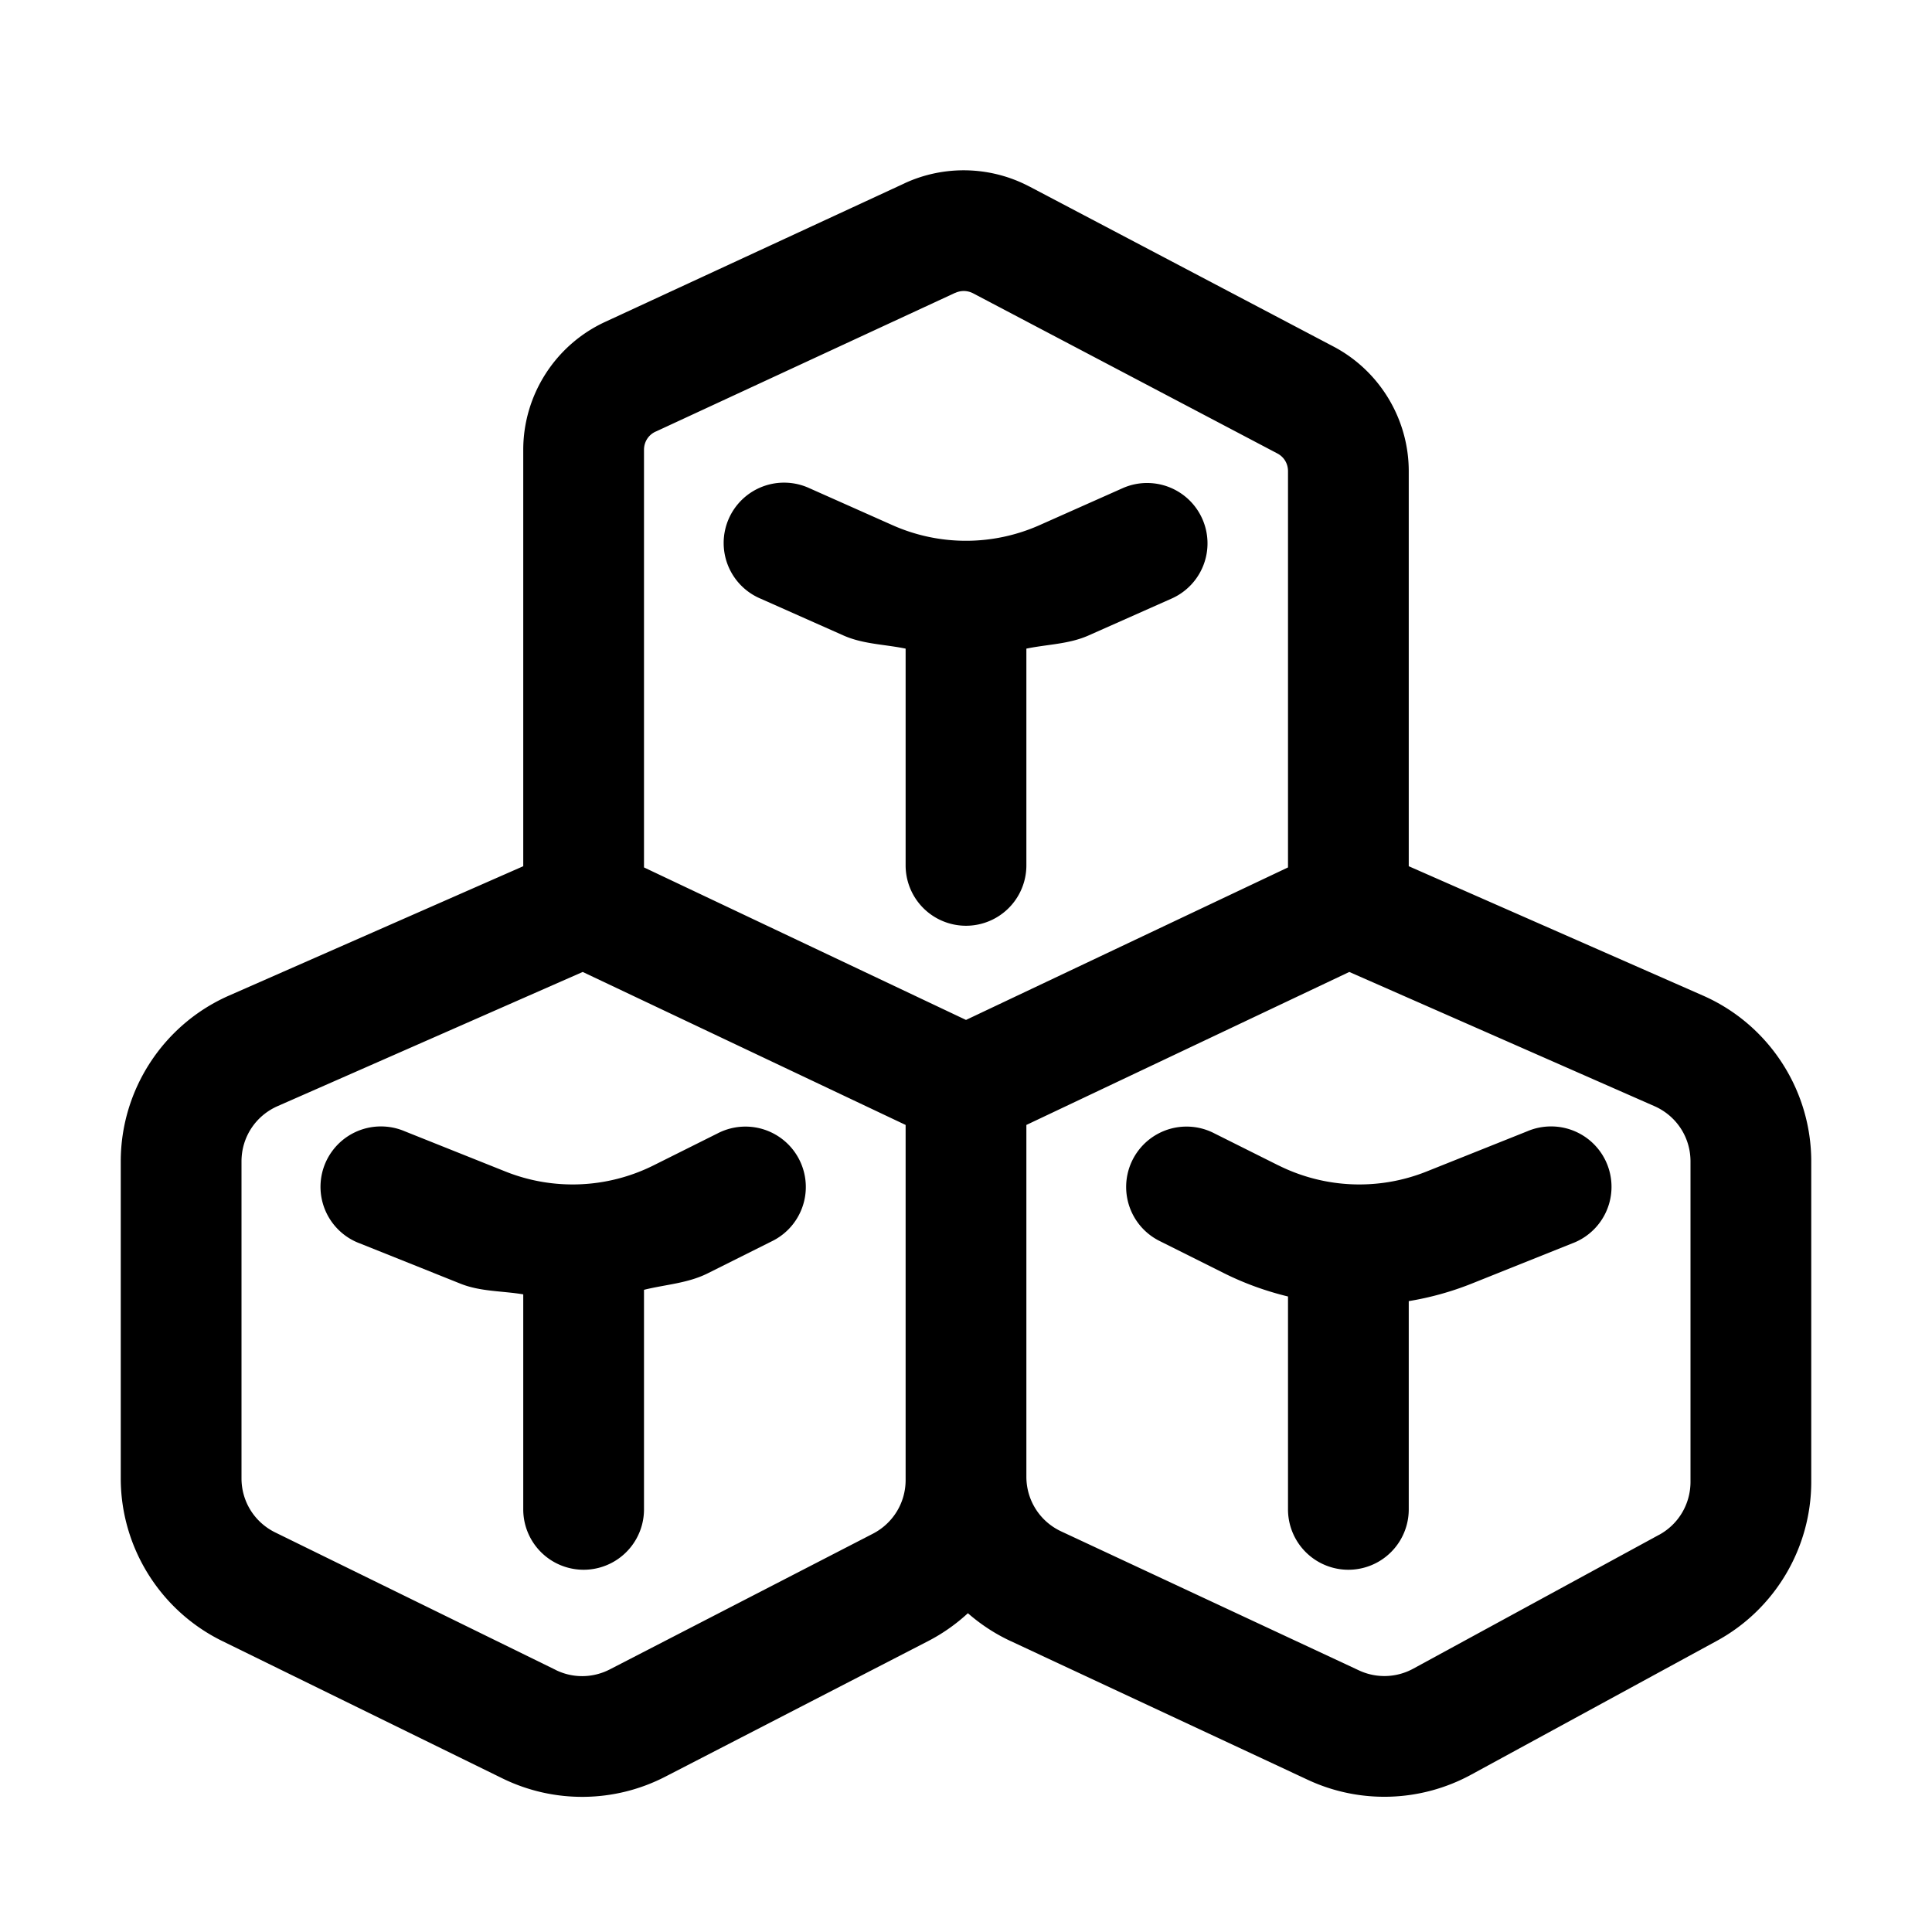 <svg xmlns="http://www.w3.org/2000/svg"  viewBox="0 0 48 48" width="50px" height="50px"><path d="M 24.031 4.232 C 23.5 4.219 22.968 4.325 22.475 4.553 A 1.5 1.5 0 0 0 22.473 4.555 L 15.029 8 C 13.795 8.572 13 9.816 13 11.176 L 13 21.521 L 5.688 24.736 C 4.058 25.453 3 27.075 3 28.855 L 3 36.729 C 3 38.443 3.981 40.015 5.52 40.77 L 12.484 44.184 C 13.762 44.81 15.264 44.794 16.529 44.141 L 23.064 40.77 C 23.427 40.582 23.755 40.349 24.047 40.08 C 24.359 40.352 24.71 40.585 25.096 40.766 L 32.492 44.219 C 33.786 44.823 35.294 44.775 36.549 44.092 L 42.652 40.768 C 44.098 39.981 45 38.459 45 36.814 L 45 28.855 C 45 27.075 43.942 25.453 42.312 24.736 L 35 21.521 L 35 11.707 C 35 10.411 34.277 9.213 33.129 8.609 L 25.574 4.633 A 1.5 1.5 0 0 0 25.572 4.633 C 25.09 4.379 24.562 4.246 24.031 4.232 z M 23.955 7.23 C 24.031 7.232 24.106 7.251 24.176 7.287 L 31.732 11.264 C 31.901 11.352 32 11.517 32 11.707 L 32 21.551 L 30 22.498 L 24 25.34 L 16 21.551 L 16 11.176 C 16 10.978 16.11 10.805 16.289 10.723 A 1.5 1.5 0 0 0 16.291 10.723 L 23.732 7.275 L 23.732 7.277 C 23.804 7.244 23.879 7.229 23.955 7.23 z M 19.529 11.992 A 1.5 1.5 0 0 0 18.891 14.871 L 20.953 15.787 C 21.445 16.006 21.981 16.007 22.5 16.115 L 22.5 21.5 A 1.5 1.5 0 1 0 25.5 21.5 L 25.5 16.115 C 26.019 16.007 26.555 16.006 27.047 15.787 L 29.109 14.871 A 1.5 1.5 0 1 0 27.891 12.129 L 25.828 13.047 C 24.663 13.565 23.335 13.565 22.172 13.047 L 20.109 12.129 A 1.5 1.5 0 0 0 19.529 11.992 z M 14.477 24.148 L 22.5 27.949 L 22.5 36.688 L 22.5 36.77 C 22.5 37.334 22.189 37.844 21.688 38.104 L 15.152 41.475 C 14.729 41.693 14.233 41.7 13.807 41.49 A 1.5 1.5 0 0 0 13.805 41.488 L 6.84 38.074 C 6.323 37.821 6 37.304 6 36.729 L 6 28.855 C 6 28.256 6.348 27.724 6.896 27.482 L 14.477 24.148 z M 33.523 24.148 L 41.104 27.482 C 41.652 27.724 42 28.256 42 28.855 L 42 36.814 C 42 37.368 41.703 37.869 41.219 38.133 A 1.5 1.5 0 0 0 41.217 38.133 L 35.113 41.457 C 34.694 41.686 34.194 41.702 33.762 41.5 L 26.365 38.047 C 25.834 37.799 25.5 37.273 25.5 36.688 L 25.5 27.949 L 33.523 24.148 z M 9.473 27.986 A 1.5 1.5 0 0 0 8.943 30.893 L 11.441 31.893 C 11.942 32.093 12.477 32.07 13 32.158 L 13 37.5 A 1.5 1.5 0 1 0 16 37.5 L 16 32.045 C 16.531 31.913 17.083 31.885 17.58 31.637 L 19.17 30.842 A 1.5 1.5 0 0 0 18.508 27.99 A 1.5 1.5 0 0 0 17.83 28.158 L 16.238 28.953 C 15.088 29.527 13.748 29.583 12.555 29.105 L 10.057 28.107 A 1.5 1.5 0 0 0 9.473 27.986 z M 38.512 27.986 A 1.5 1.5 0 0 0 37.943 28.107 L 35.445 29.105 C 34.251 29.583 32.912 29.527 31.762 28.953 L 31.76 28.953 L 30.17 28.158 A 1.5 1.5 0 0 0 29.447 27.99 A 1.5 1.5 0 0 0 28.83 30.842 L 30.42 31.637 C 30.928 31.89 31.458 32.079 32 32.211 L 32 37.5 A 1.5 1.5 0 1 0 35 37.5 L 35 32.326 C 35.529 32.239 36.052 32.095 36.559 31.893 L 39.057 30.893 A 1.5 1.5 0 0 0 38.512 27.986 z"/></svg>